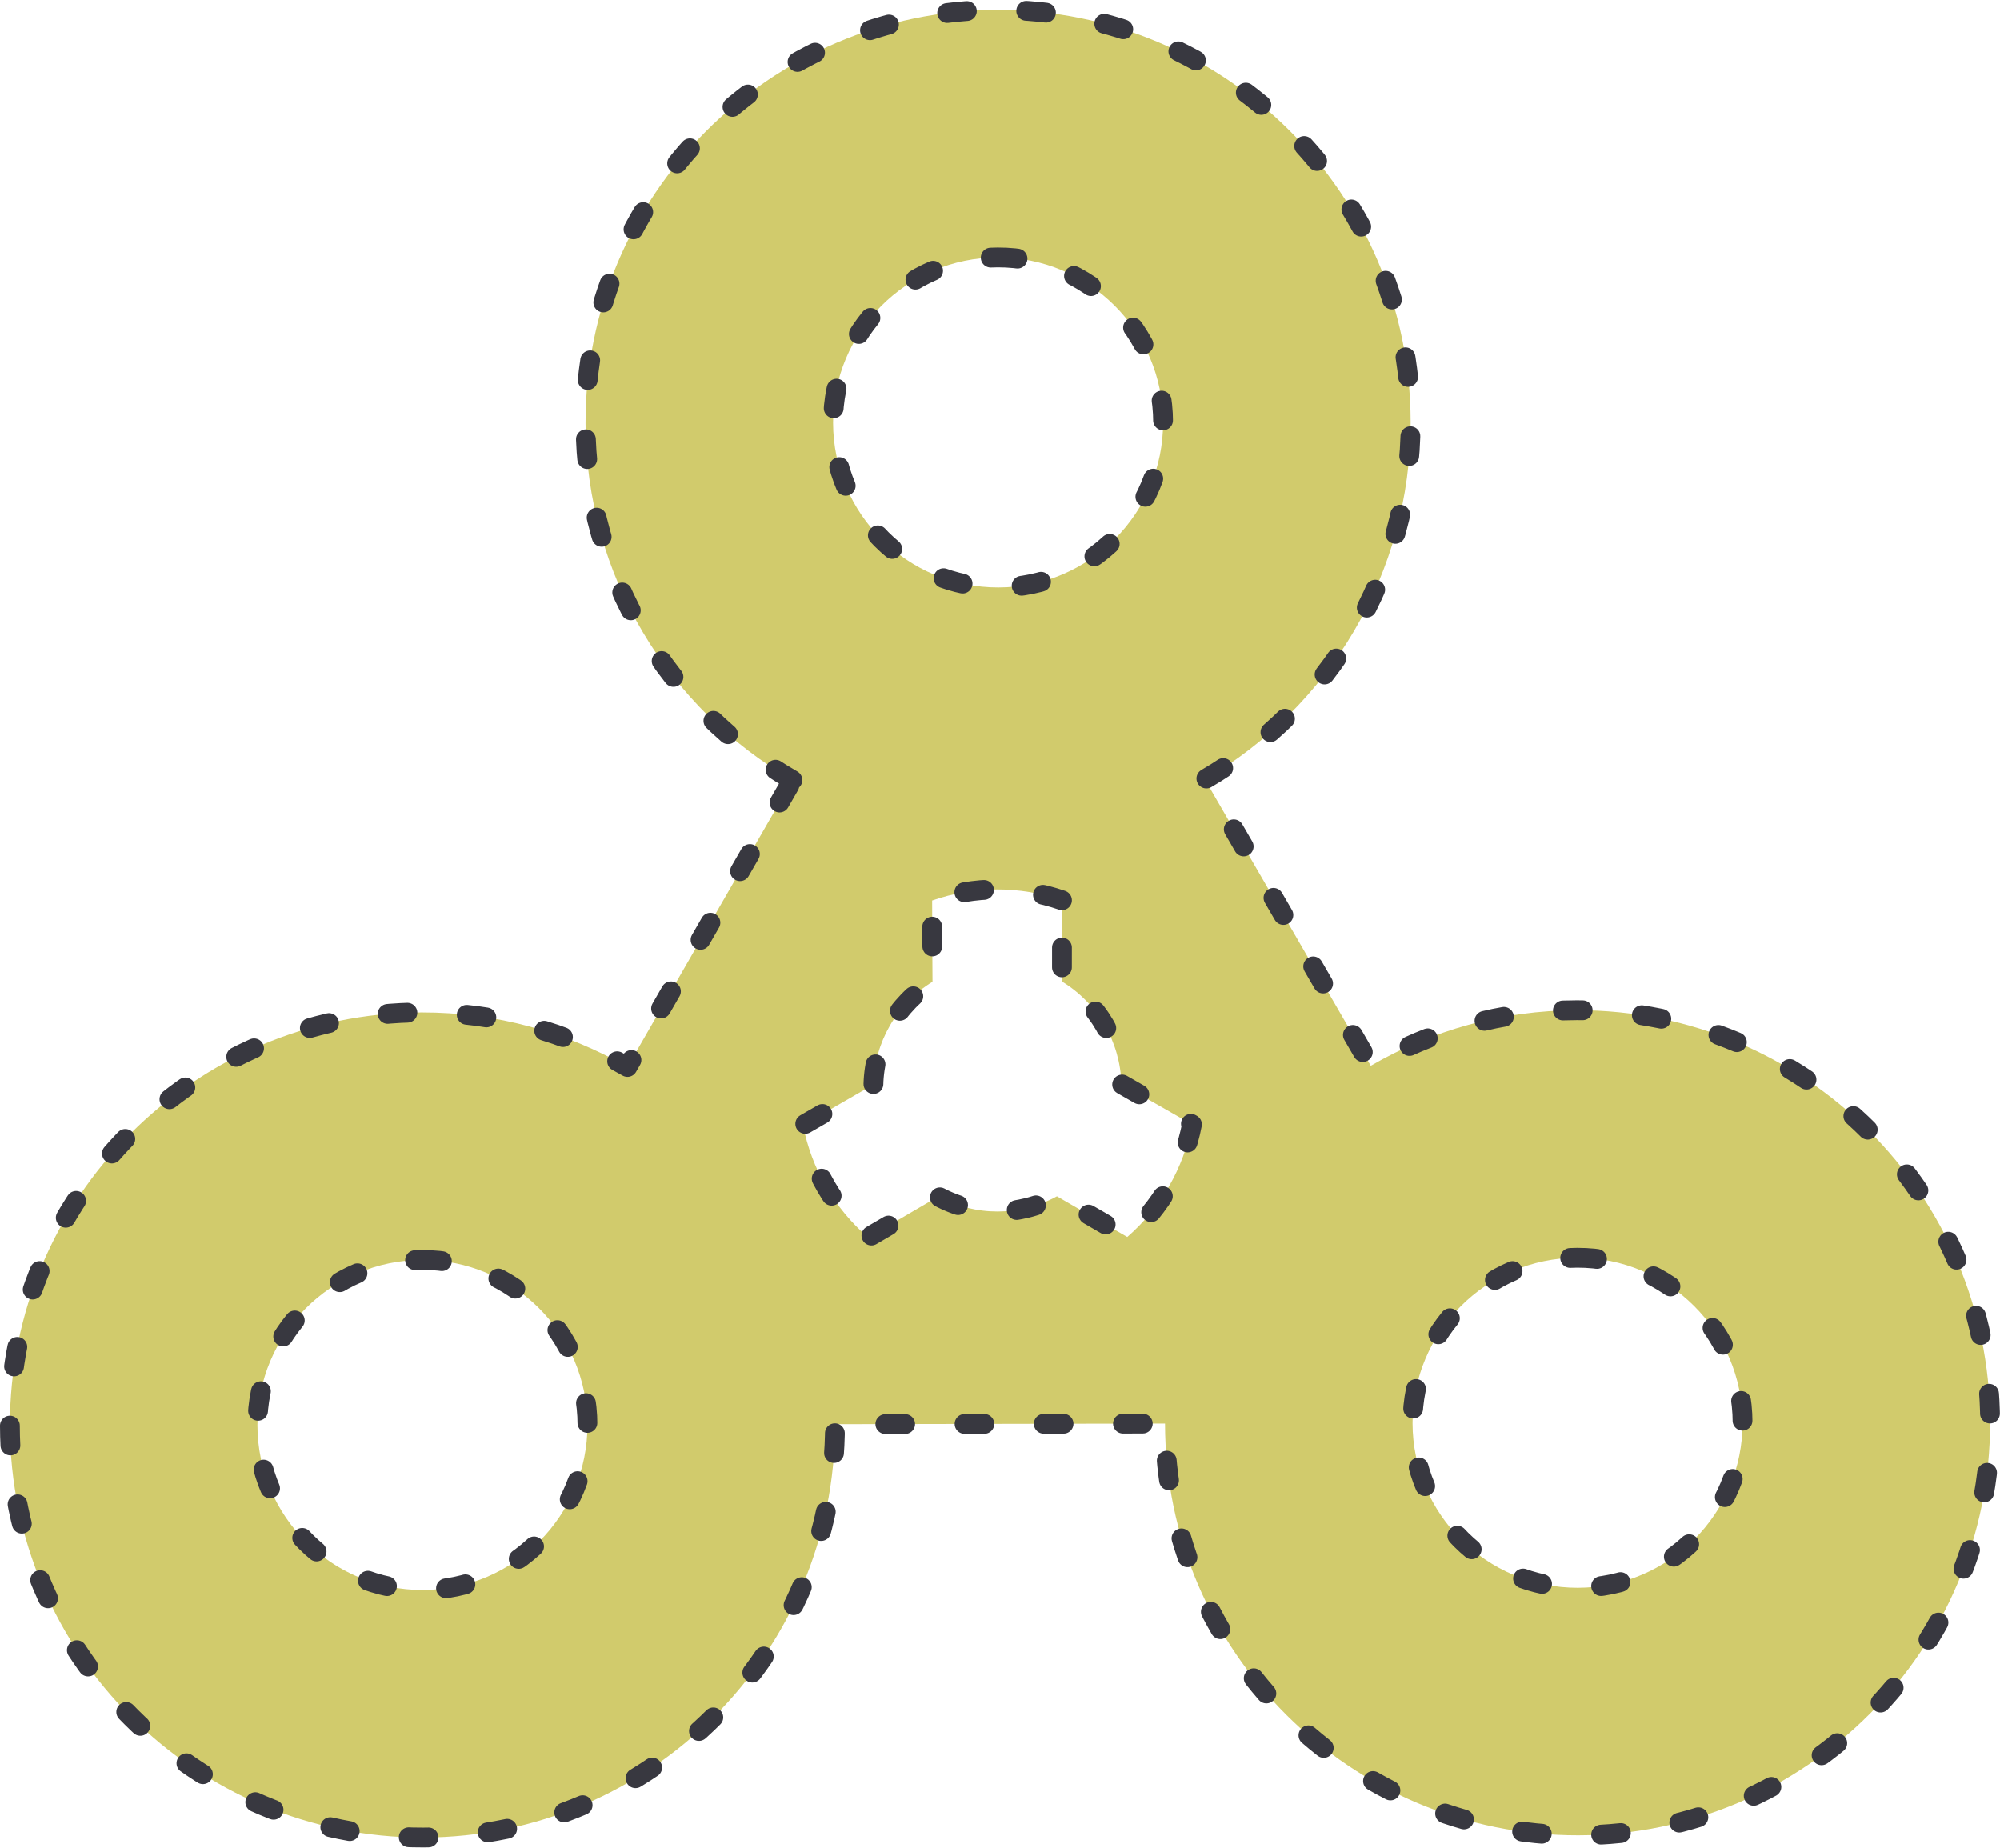<?xml version="1.0" encoding="UTF-8" standalone="no"?>
<!DOCTYPE svg PUBLIC "-//W3C//DTD SVG 1.1//EN" "http://www.w3.org/Graphics/SVG/1.1/DTD/svg11.dtd">
<svg width="100%" height="100%" viewBox="0 0 303 280" version="1.1" xmlns="http://www.w3.org/2000/svg" xmlns:xlink="http://www.w3.org/1999/xlink" xml:space="preserve" xmlns:serif="http://www.serif.com/" style="fill-rule:evenodd;clip-rule:evenodd;stroke-linecap:round;stroke-linejoin:round;stroke-miterlimit:1.5;">
    <path d="M120.053,118.181c-18.689,-10.776 -31.299,-30.95 -31.343,-54.062c-0.066,-34.494 27.886,-62.553 62.38,-62.619c34.495,-0.066 62.554,27.886 62.62,62.381c0.044,23.125 -12.504,43.357 -31.172,54.201l25.133,43.385c9.181,-5.333 19.84,-8.396 31.209,-8.418c34.495,-0.066 62.554,27.886 62.62,62.381c0.066,34.494 -27.886,62.553 -62.381,62.619c-34.494,0.066 -62.553,-27.886 -62.619,-62.38l-50,0.095c0.066,34.495 -27.886,62.554 -62.381,62.62c-34.494,0.066 -62.553,-27.886 -62.619,-62.381c-0.066,-34.494 27.886,-62.553 62.381,-62.619c11.345,-0.022 21.994,2.987 31.178,8.262l24.994,-43.465Zm118.899,72.368c13.798,-0.026 25.021,11.154 25.048,24.952c0.026,13.798 -11.155,25.022 -24.953,25.048c-13.797,0.026 -25.021,-11.154 -25.047,-24.952c-0.027,-13.798 11.154,-25.021 24.952,-25.048Zm-175,0.335c13.798,-0.027 25.022,11.154 25.048,24.952c0.026,13.798 -11.154,25.021 -24.952,25.048c-13.798,0.026 -25.022,-11.155 -25.048,-24.953c-0.026,-13.797 11.154,-25.021 24.952,-25.047Zm96.938,-54.495c-6.375,-2.198 -13.304,-2.185 -19.67,0.038c0.006,4.102 0.025,8.205 0.055,12.307c-5.435,3.337 -8.807,9.203 -8.955,15.579c-3.56,2.039 -7.114,4.088 -10.662,6.147c1.283,6.62 4.759,12.614 9.867,17.016c3.55,-2.057 7.093,-4.124 10.631,-6.202c5.608,3.039 12.373,3.026 17.969,-0.034c3.546,2.064 7.097,4.117 10.655,6.161c5.091,-4.422 8.544,-10.429 9.802,-17.054c-3.556,-2.045 -7.118,-4.081 -10.686,-6.106c-0.172,-6.375 -3.566,-12.228 -9.014,-15.544c0.014,-4.103 0.017,-8.205 0.008,-12.308Zm-9.728,-97.389c13.798,-0.026 25.021,11.154 25.048,24.952c0.026,13.798 -11.155,25.022 -24.952,25.048c-13.798,0.026 -25.022,-11.154 -25.048,-24.952c-0.027,-13.798 11.154,-25.022 24.952,-25.048Z" style="fill:#d1cb6c;stroke:#383840;stroke-width:3px;stroke-dasharray:3,9,0,0;"/>
</svg>
